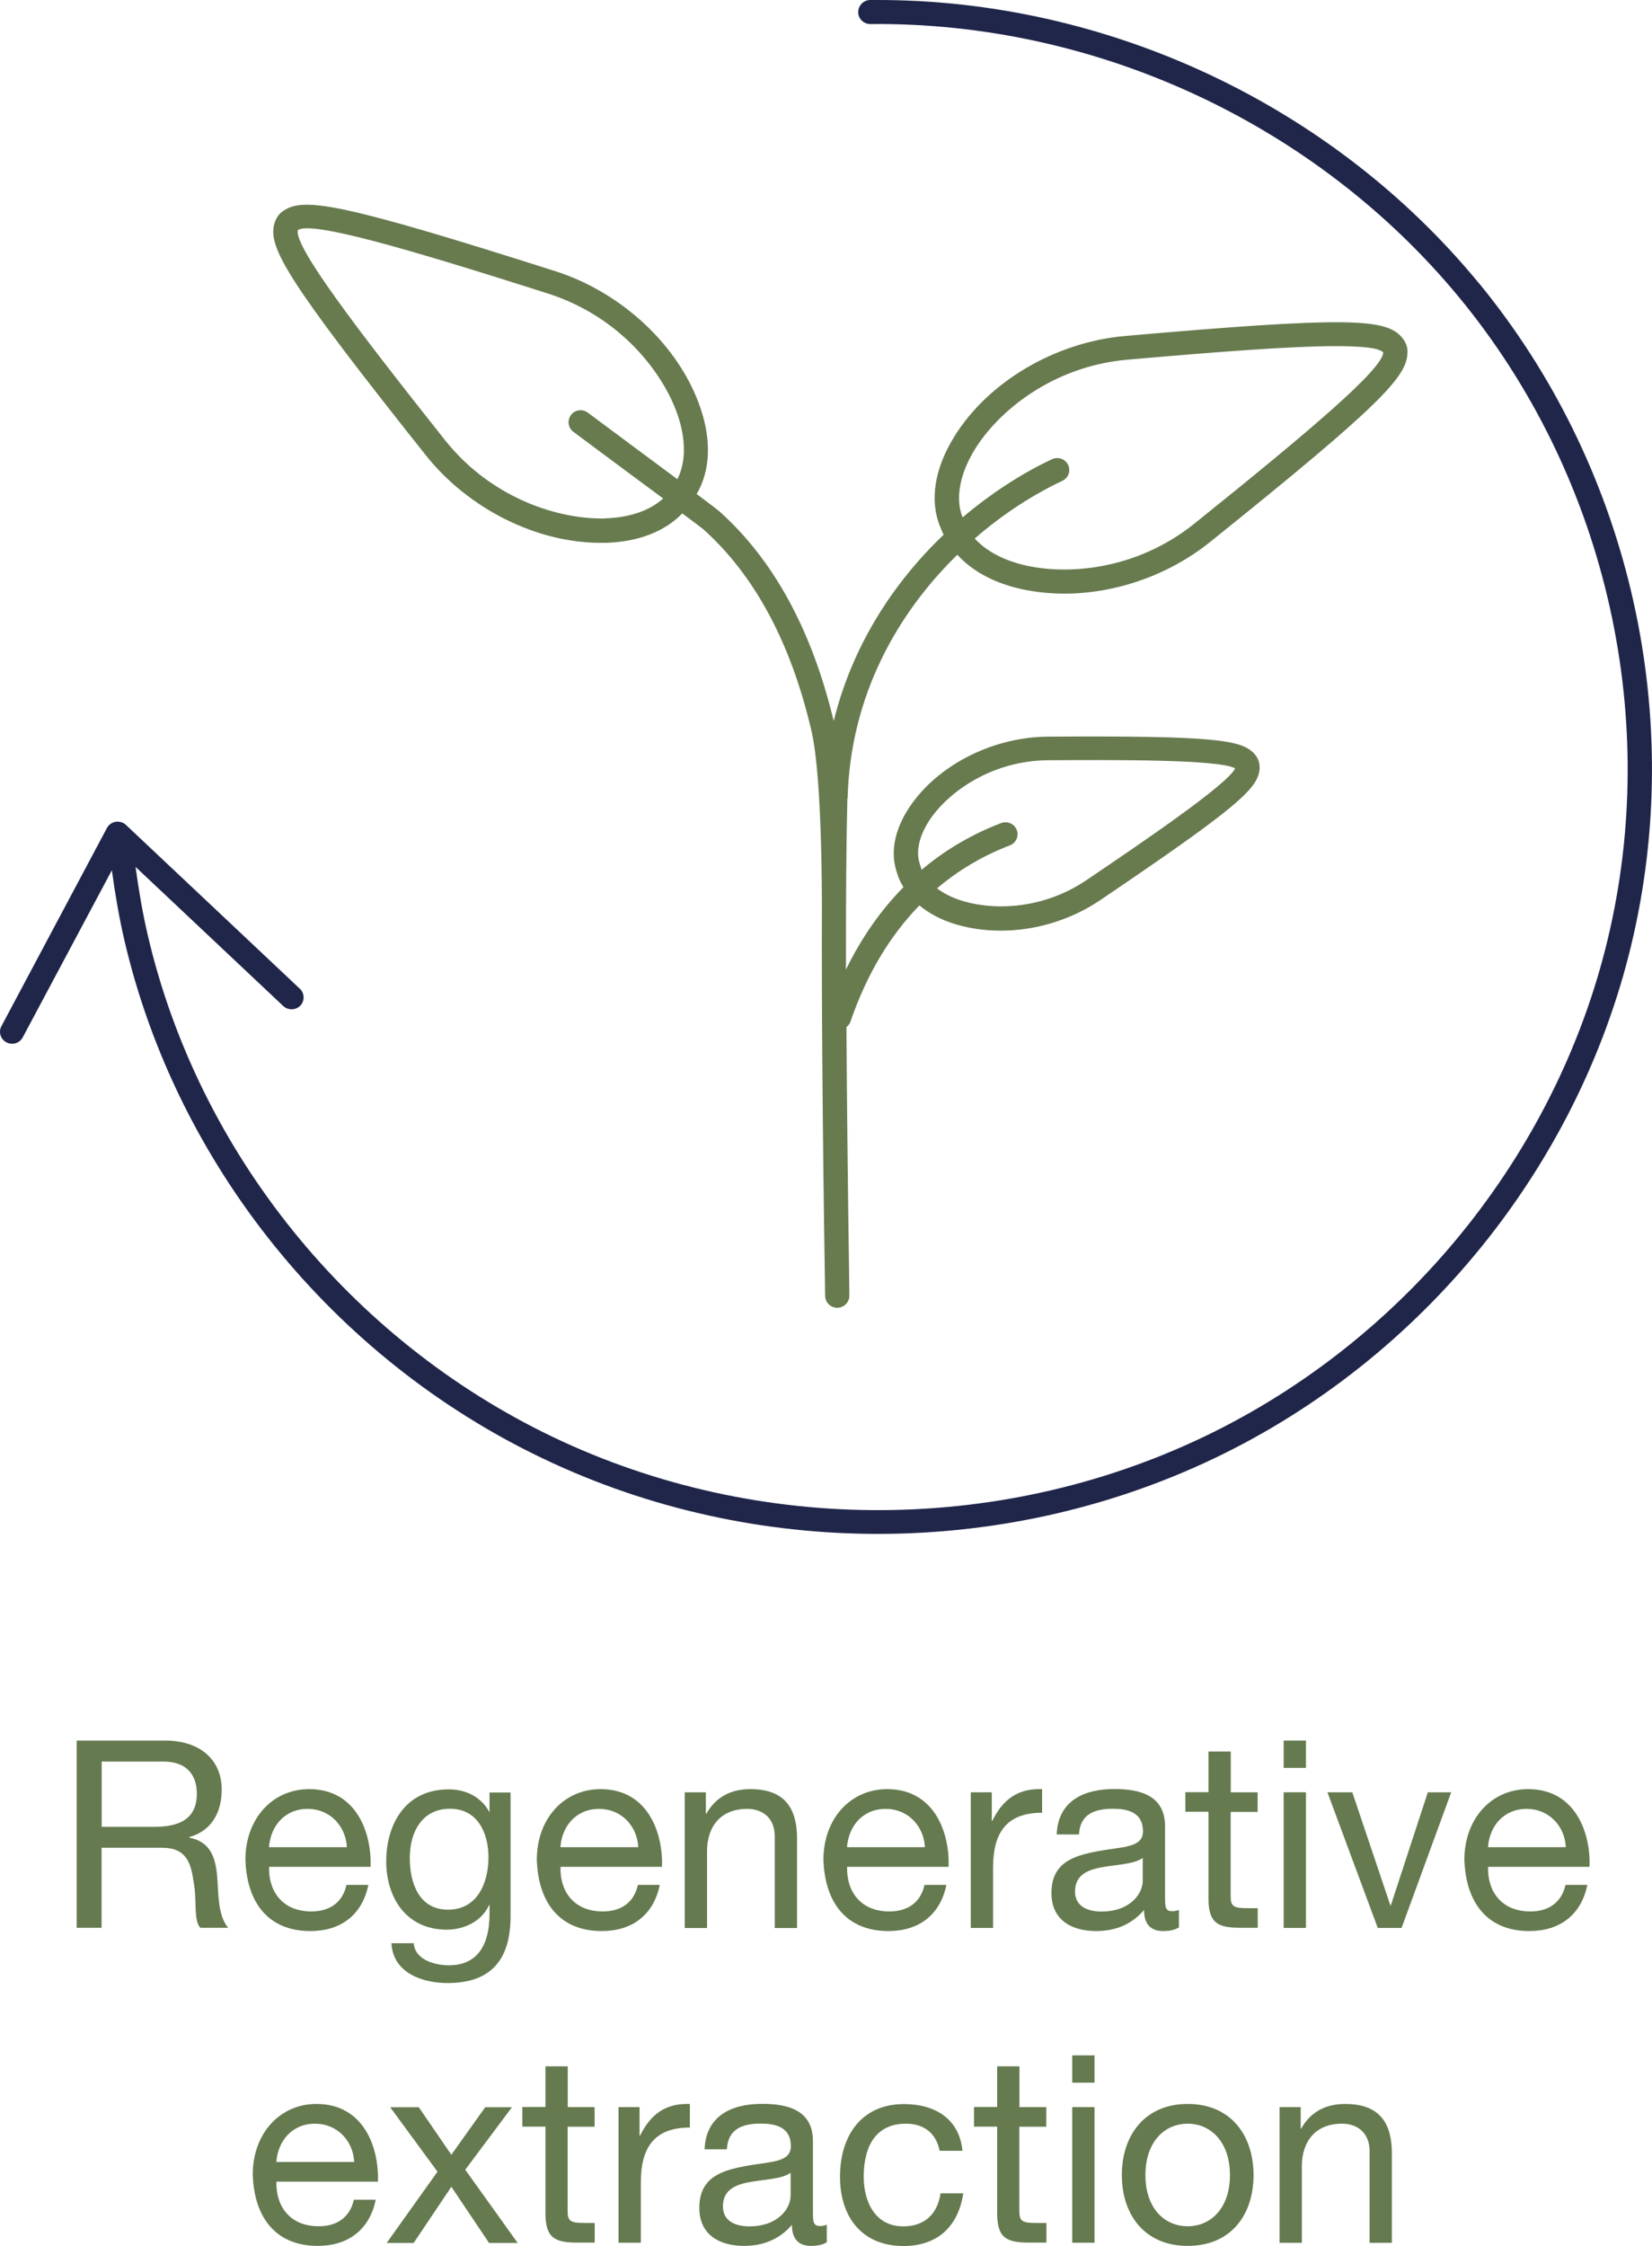 <?xml version="1.0" encoding="UTF-8"?><svg id="Camada_2" xmlns="http://www.w3.org/2000/svg" viewBox="0 0 141.5 192.27"><defs><style>.cls-1{fill:#687b4f;}.cls-2{fill:#657a4f;}.cls-3{fill:#20264a;}</style></defs><g id="Camada_1-2"><g><g><path class="cls-2" d="M6.57,149h7.55c3.01,0,4.87,1.64,4.87,4.2,0,1.93-.85,3.53-2.79,4.07v.04c1.86,.36,2.25,1.73,2.4,3.3,.13,1.57,.04,3.32,.94,4.42h-2.38c-.61-.65-.27-2.38-.58-3.95-.22-1.57-.61-2.9-2.67-2.9h-5.21v6.85h-2.13v-16.04Zm6.58,7.39c2,0,3.71-.52,3.71-2.85,0-1.57-.85-2.74-2.85-2.74h-5.3v5.59h4.45Z"/><path class="cls-2" d="M31.55,161.36c-.52,2.56-2.36,3.95-4.96,3.95-3.71,0-5.46-2.56-5.57-6.11,0-3.48,2.29-6.04,5.46-6.04,4.11,0,5.37,3.84,5.26,6.65h-8.69c-.07,2.02,1.08,3.82,3.62,3.82,1.57,0,2.67-.76,3.01-2.27h1.89Zm-1.84-3.23c-.09-1.82-1.46-3.28-3.35-3.28-2,0-3.19,1.5-3.32,3.28h6.67Z"/><path class="cls-2" d="M43.73,164.05c0,3.77-1.73,5.71-5.39,5.71-2.18,0-4.69-.88-4.81-3.41h1.91c.09,1.39,1.75,1.89,3.01,1.89,2.49,0,3.48-1.8,3.48-4.4v-.76h-.04c-.63,1.42-2.16,2.11-3.62,2.11-3.46,0-5.19-2.72-5.19-5.88,0-2.74,1.35-6.13,5.37-6.13,1.46,0,2.76,.65,3.46,1.93h.02v-1.66h1.8v10.62Zm-1.89-5.05c0-2.04-.9-4.16-3.3-4.16s-3.44,2-3.44,4.22c0,2.09,.76,4.42,3.28,4.42s3.46-2.31,3.46-4.49Z"/><path class="cls-2" d="M56.51,161.36c-.52,2.56-2.36,3.95-4.96,3.95-3.71,0-5.46-2.56-5.57-6.11,0-3.48,2.29-6.04,5.46-6.04,4.11,0,5.37,3.84,5.26,6.65h-8.69c-.07,2.02,1.08,3.82,3.62,3.82,1.57,0,2.67-.76,3.01-2.27h1.89Zm-1.84-3.23c-.09-1.82-1.46-3.28-3.35-3.28-2,0-3.19,1.5-3.32,3.28h6.67Z"/><path class="cls-2" d="M58.66,153.43h1.8v1.84h.04c.81-1.44,2.11-2.11,3.77-2.11,3.05,0,4,1.75,4,4.25v7.64h-1.91v-7.86c0-1.42-.9-2.34-2.36-2.34-2.31,0-3.44,1.55-3.44,3.64v6.56h-1.91v-11.61Z"/><path class="cls-2" d="M81.06,161.36c-.52,2.56-2.36,3.95-4.96,3.95-3.71,0-5.46-2.56-5.57-6.11,0-3.48,2.29-6.04,5.46-6.04,4.11,0,5.37,3.84,5.26,6.65h-8.69c-.07,2.02,1.08,3.82,3.62,3.82,1.57,0,2.67-.76,3.01-2.27h1.89Zm-1.84-3.23c-.09-1.82-1.46-3.28-3.35-3.28-2,0-3.19,1.5-3.32,3.28h6.67Z"/><path class="cls-2" d="M83.15,153.43h1.8v2.45h.04c.92-1.86,2.2-2.79,4.27-2.72v2.02c-3.08,0-4.2,1.75-4.2,4.69v5.17h-1.91v-11.61Z"/><path class="cls-2" d="M100.98,165c-.34,.2-.76,.31-1.37,.31-.99,0-1.62-.54-1.62-1.8-1.06,1.24-2.47,1.8-4.09,1.8-2.11,0-3.84-.94-3.84-3.26,0-2.63,1.95-3.19,3.93-3.57,2.11-.4,3.91-.27,3.91-1.71,0-1.66-1.37-1.93-2.58-1.93-1.62,0-2.81,.49-2.9,2.2h-1.91c.11-2.88,2.34-3.89,4.92-3.89,2.09,0,4.36,.47,4.36,3.19v5.97c0,.9,0,1.3,.61,1.3,.16,0,.34-.02,.58-.11v1.48Zm-3.1-5.95c-.74,.54-2.18,.56-3.46,.79-1.26,.22-2.34,.67-2.34,2.09,0,1.26,1.08,1.71,2.25,1.71,2.52,0,3.55-1.57,3.55-2.63v-1.95Z"/><path class="cls-2" d="M105.41,153.43h2.31v1.68h-2.31v7.21c0,.88,.25,1.03,1.44,1.03h.88v1.68h-1.46c-1.98,0-2.76-.4-2.76-2.54v-7.39h-1.98v-1.68h1.98v-3.48h1.91v3.48Z"/><path class="cls-2" d="M111.86,151.34h-1.91v-2.34h1.91v2.34Zm-1.91,2.09h1.91v11.61h-1.91v-11.61Z"/><path class="cls-2" d="M120.05,165.04h-2.04l-4.31-11.61h2.13l3.26,9.68h.04l3.17-9.68h2l-4.25,11.61Z"/><path class="cls-2" d="M135.96,161.36c-.52,2.56-2.36,3.95-4.96,3.95-3.71,0-5.46-2.56-5.57-6.11,0-3.48,2.29-6.04,5.46-6.04,4.11,0,5.37,3.84,5.26,6.65h-8.69c-.07,2.02,1.08,3.82,3.62,3.82,1.57,0,2.67-.76,3.01-2.27h1.89Zm-1.84-3.23c-.09-1.82-1.46-3.28-3.35-3.28-2,0-3.19,1.5-3.32,3.28h6.67Z"/><path class="cls-2" d="M32.18,188.31c-.52,2.56-2.36,3.95-4.96,3.95-3.71,0-5.46-2.56-5.57-6.11,0-3.48,2.29-6.04,5.46-6.04,4.11,0,5.37,3.84,5.26,6.65h-8.69c-.07,2.02,1.08,3.82,3.62,3.82,1.57,0,2.67-.76,3.01-2.27h1.89Zm-1.84-3.23c-.09-1.82-1.46-3.28-3.35-3.28-2,0-3.19,1.5-3.32,3.28h6.67Z"/><path class="cls-2" d="M37.46,185.89l-4.04-5.5h2.45l2.79,4.07,2.9-4.07h2.29l-4,5.35,4.49,6.27h-2.45l-3.23-4.81-3.23,4.81h-2.31l4.36-6.11Z"/><path class="cls-2" d="M48.62,180.38h2.31v1.68h-2.31v7.21c0,.88,.25,1.03,1.44,1.03h.88v1.68h-1.46c-1.98,0-2.76-.4-2.76-2.54v-7.39h-1.98v-1.68h1.98v-3.48h1.91v3.48Z"/><path class="cls-2" d="M52.98,180.38h1.8v2.45h.04c.92-1.86,2.2-2.79,4.27-2.72v2.02c-3.08,0-4.2,1.75-4.2,4.69v5.17h-1.91v-11.61Z"/><path class="cls-2" d="M70.82,191.95c-.34,.2-.76,.31-1.37,.31-.99,0-1.62-.54-1.62-1.8-1.06,1.24-2.47,1.8-4.09,1.8-2.11,0-3.84-.94-3.84-3.26,0-2.63,1.95-3.19,3.93-3.57,2.11-.4,3.91-.27,3.91-1.71,0-1.66-1.37-1.93-2.58-1.93-1.62,0-2.81,.49-2.9,2.2h-1.91c.11-2.88,2.34-3.89,4.92-3.89,2.09,0,4.36,.47,4.36,3.19v5.97c0,.9,0,1.3,.61,1.3,.16,0,.34-.02,.58-.11v1.48Zm-3.1-5.95c-.74,.54-2.18,.56-3.46,.79-1.26,.22-2.34,.67-2.34,2.09,0,1.26,1.08,1.71,2.25,1.71,2.52,0,3.55-1.57,3.55-2.63v-1.95Z"/><path class="cls-2" d="M80.48,184.11c-.29-1.46-1.3-2.31-2.88-2.31-2.76,0-3.62,2.18-3.62,4.54,0,2.13,.97,4.25,3.39,4.25,1.84,0,2.94-1.08,3.19-2.83h1.95c-.43,2.83-2.2,4.51-5.12,4.51-3.55,0-5.44-2.47-5.44-5.93s1.8-6.22,5.48-6.22c2.63,0,4.74,1.24,5.01,4h-1.98Z"/><path class="cls-2" d="M87.31,180.38h2.31v1.68h-2.31v7.21c0,.88,.25,1.03,1.44,1.03h.88v1.68h-1.46c-1.98,0-2.76-.4-2.76-2.54v-7.39h-1.98v-1.68h1.98v-3.48h1.91v3.48Z"/><path class="cls-2" d="M93.75,178.29h-1.91v-2.34h1.91v2.34Zm-1.91,2.09h1.91v11.61h-1.91v-11.61Z"/><path class="cls-2" d="M101.73,180.11c3.68,0,5.64,2.67,5.64,6.09s-1.95,6.06-5.64,6.06-5.64-2.67-5.64-6.06,1.95-6.09,5.64-6.09Zm0,10.47c2,0,3.62-1.57,3.62-4.38s-1.62-4.4-3.62-4.4-3.62,1.57-3.62,4.4,1.62,4.38,3.62,4.38Z"/><path class="cls-2" d="M109.61,180.38h1.8v1.84h.04c.81-1.44,2.11-2.11,3.77-2.11,3.05,0,4,1.75,4,4.25v7.64h-1.91v-7.86c0-1.42-.9-2.34-2.36-2.34-2.31,0-3.44,1.55-3.44,3.64v6.56h-1.91v-11.61Z"/></g><g><path class="cls-1" d="M72.6,68.36c.23-8.86,4.32-15.91,9.4-20.87,1.16,1.28,2.86,2.27,5.03,2.83,1.34,.34,2.75,.5,4.18,.5,4.34-.01,8.89-1.58,12.41-4.4,14.63-11.74,16.92-14.19,16.93-16.24,.03-.49-.15-.95-.55-1.39-1.43-1.51-4.7-1.69-23.61-.03-5.99,.52-11.75,3.91-14.66,8.63-1.69,2.73-2.12,5.46-1.21,7.68l.24,.58s.05,.08,.07,.12c-4.21,4.02-7.81,9.39-9.42,15.96-1.86-7.77-5.15-13.82-9.82-17.98-.11-.1-.75-.58-1.92-1.46,1.15-1.94,1.3-4.53,.32-7.38-1.8-5.28-6.7-9.88-12.47-11.71-18.07-5.75-21.42-6.33-23.17-5.2-.43,.25-.72,.65-.87,1.22-.49,2.02,1.15,4.86,12.99,19.75,3.66,4.6,9.52,7.52,15.03,7.5,.13,0,.27,0,.4,0,2.83-.09,5.08-1,6.54-2.52,.96,.71,1.65,1.24,1.77,1.33,4.45,3.97,7.59,9.84,9.33,17.45,.3,1.34,.82,5.01,.86,14.58,0,0,0,.01,0,.02-.03,8.12,.05,19.14,.26,32.57,0,.61,.01,.97,.02,.98-.03,.56,.41,1.05,.98,1.07,.02,0,.04,0,.06,0,.55,0,1-.43,1.03-.98t-.01-1.11c-.12-8.18-.2-15.57-.24-21.94,.15-.12,.28-.26,.34-.45,1.39-4.05,3.38-7.36,5.91-9.96,.73,.6,1.62,1.11,2.69,1.48,1.34,.46,2.8,.68,4.29,.68,2.94,0,5.99-.91,8.49-2.6,11.85-8.01,13.56-9.59,13.67-11.27,.02-.49-.12-.9-.41-1.22-1.06-1.27-3.48-1.6-17.68-1.52-4.55,.02-9.11,2.23-11.61,5.62-1.47,1.99-1.97,4.07-1.42,5.85l.14,.44c.11,.34,.29,.66,.47,.98-1.94,1.97-3.59,4.32-4.92,7.05-.01-6.15,.03-11.12,.12-14.62Zm9.85-24.07c-.64-1.58-.26-3.7,1.06-5.84,1.96-3.17,6.56-7.09,13.07-7.66,7.88-.69,14-1.15,17.76-1.16,2.35,0,3.78,.15,4.14,.54-.04,1.42-6.22,6.66-16.17,14.65-5.08,4.08-11.13,4.44-14.77,3.51-1.76-.45-3.15-1.24-4.05-2.23,2.44-2.12,5.04-3.78,7.51-4.94,.51-.24,.73-.85,.49-1.36-.24-.51-.86-.73-1.38-.49-2.52,1.18-5.16,2.87-7.67,4.99h0Zm-30.6,.09c-3.79,.11-9.66-1.58-13.74-6.71-8.02-10.1-12.93-16.63-12.6-17.98h0c1.23-.76,9.1,1.51,21.4,5.43,6.28,2,9.93,6.86,11.14,10.42,.73,2.14,.69,4.08-.03,5.48-1.17-.86-2.6-1.93-4.37-3.24-1.62-1.2-3.15-2.34-3.28-2.44-.45-.35-1.1-.28-1.45,.17-.35,.44-.28,1.09,.17,1.44,.14,.11,1.24,.92,3.32,2.47,1.27,.94,2.92,2.17,4.39,3.25-1.1,1.01-2.82,1.64-4.95,1.7Zm27.05,29.94l-.14-.44c-.35-1.13,.05-2.6,1.11-4.03,1.61-2.18,5.19-4.75,9.95-4.77,5.19-.03,14.71-.09,15.97,.7-.59,1.36-8.45,6.67-12.74,9.57-3.94,2.66-8.35,2.57-10.93,1.67-.73-.25-1.35-.59-1.86-.97,1.84-1.56,3.91-2.79,6.24-3.68,.53-.21,.8-.8,.59-1.32-.21-.53-.8-.79-1.34-.59-2.54,.97-4.8,2.31-6.8,3.99-.01-.04-.05-.08-.06-.12Z"/><path class="cls-3" d="M126.66,24.23C114.11,8.97,94.82-.07,74.97,0c-.15,0-.29,0-.43,0-.57,0-1.03,.47-1.03,1.04,0,.57,.47,1.02,1.04,1.02h0c19.37-.2,38.24,8.58,50.49,23.47,12.3,14.96,17.11,35.17,12.86,54.05-4.15,18.45-16.85,34.53-33.97,43.02-17.65,8.75-38.79,8.91-56.56,.42-17.4-8.32-30.37-24.37-34.71-42.95-.45-1.92-.78-3.89-1.05-5.86l12.65,11.91c.42,.39,1.07,.37,1.46-.03,.39-.41,.38-1.06-.04-1.45l-14.89-14.02c-.23-.22-.56-.32-.88-.27-.32,.05-.6,.25-.75,.53L.12,87.85c-.27,.5-.07,1.12,.43,1.38,.15,.08,.32,.12,.49,.12,.37,0,.73-.2,.91-.55l7.63-14.3c.28,2.02,.62,4.04,1.08,6.02,4.48,19.18,17.87,35.76,35.83,44.33,9.1,4.35,19.04,6.5,28.98,6.46,10.11-.04,20.22-2.34,29.4-6.89,17.67-8.76,30.78-25.37,35.06-44.41,4.39-19.49-.57-40.35-13.27-55.79Z"/></g></g></g></svg>